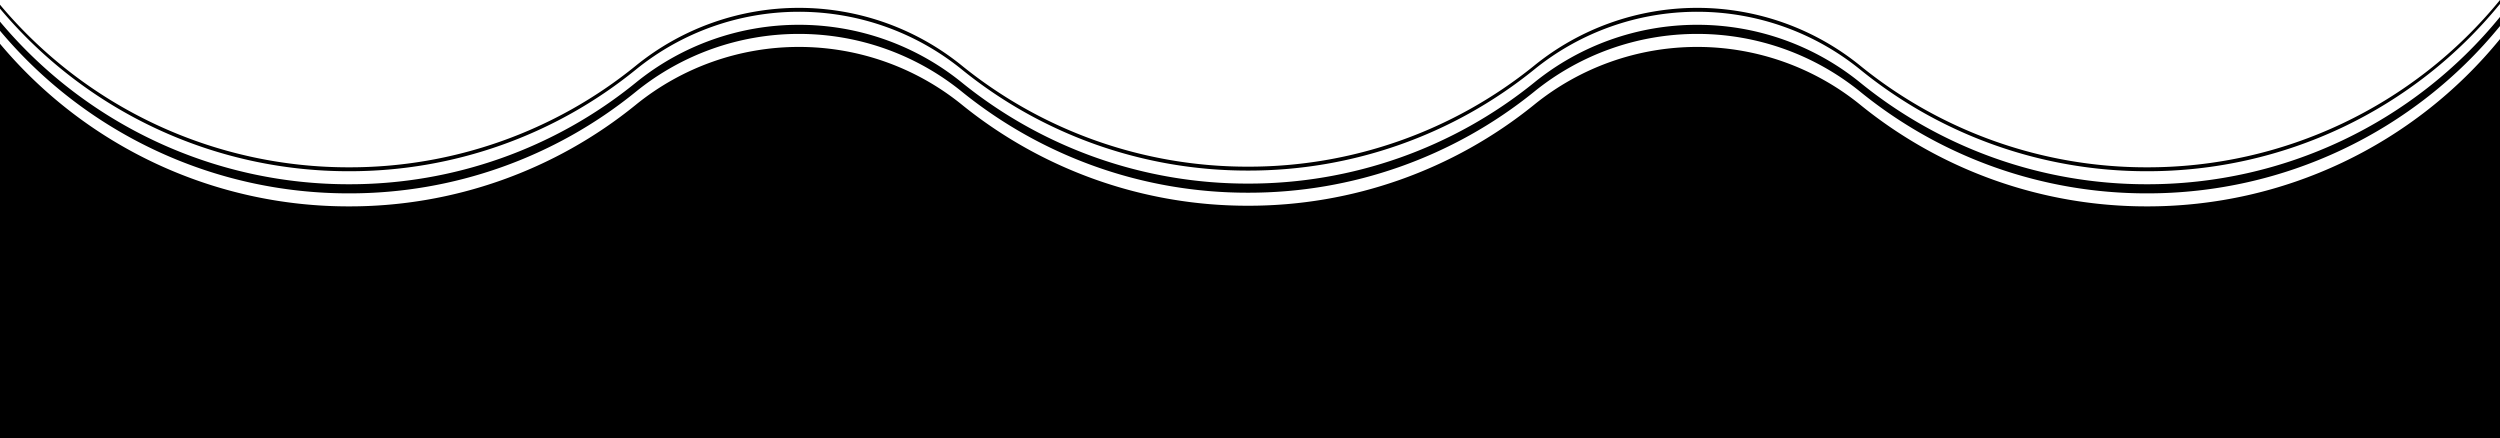 <svg xmlns="http://www.w3.org/2000/svg" viewBox="0 0 1920 336.5">
	<path class="fn_svgcolor1" d="M1920-1.75v3a349.27,349.27,0,0,1-271,128.5,348.5,348.5,0,0,1-220.28-78,198.74,198.74,0,0,0-250.45-.09A348.51,348.51,0,0,1,958.5,129.25,348.51,348.51,0,0,1,738.73,51.66a198.74,198.74,0,0,0-250.45.09,348.5,348.5,0,0,1-220.28,78A349.22,349.22,0,0,1,0,4.87v-3A349.22,349.22,0,0,0,268,126.75a348.5,348.5,0,0,0,220.28-78,198.74,198.74,0,0,1,250.45-.09A348.51,348.51,0,0,0,958.5,126.25a348.51,348.51,0,0,0,219.77-77.59,198.74,198.74,0,0,1,250.45.09,348.5,348.5,0,0,0,220.28,78A349.27,349.27,0,0,0,1920-1.75Z" transform="translate(0 1.75)"/>
	<path class="fn_svgcolor2" d="M1920,11.25v7a349.27,349.27,0,0,1-271,128.5,348.5,348.5,0,0,1-220.28-78,198.74,198.74,0,0,0-250.45-.09A348.51,348.51,0,0,1,958.5,146.25,348.51,348.51,0,0,1,738.73,68.66a198.74,198.74,0,0,0-250.45.09,348.5,348.5,0,0,1-220.28,78A349.22,349.22,0,0,1,0,21.87v-7A349.22,349.22,0,0,0,268,139.75a348.5,348.5,0,0,0,220.28-78,198.74,198.74,0,0,1,250.45-.09A348.51,348.51,0,0,0,958.5,139.25a348.51,348.51,0,0,0,219.77-77.59,198.74,198.74,0,0,1,250.45.09,348.5,348.5,0,0,0,220.28,78A349.27,349.27,0,0,0,1920,11.25Z" transform="translate(0 1.75)"/>
	<path class="fn_svgcolor3" d="M1920,28.25v306.5H0V31.87A349.22,349.22,0,0,0,268,156.75a348.5,348.5,0,0,0,220.28-78,198.74,198.74,0,0,1,250.45-.09A348.51,348.51,0,0,0,958.5,156.25a348.51,348.51,0,0,0,219.77-77.59,198.74,198.74,0,0,1,250.45.09,348.5,348.5,0,0,0,220.28,78A349.27,349.27,0,0,0,1920,28.25Z" transform="translate(0 1.75)"/>
</svg>